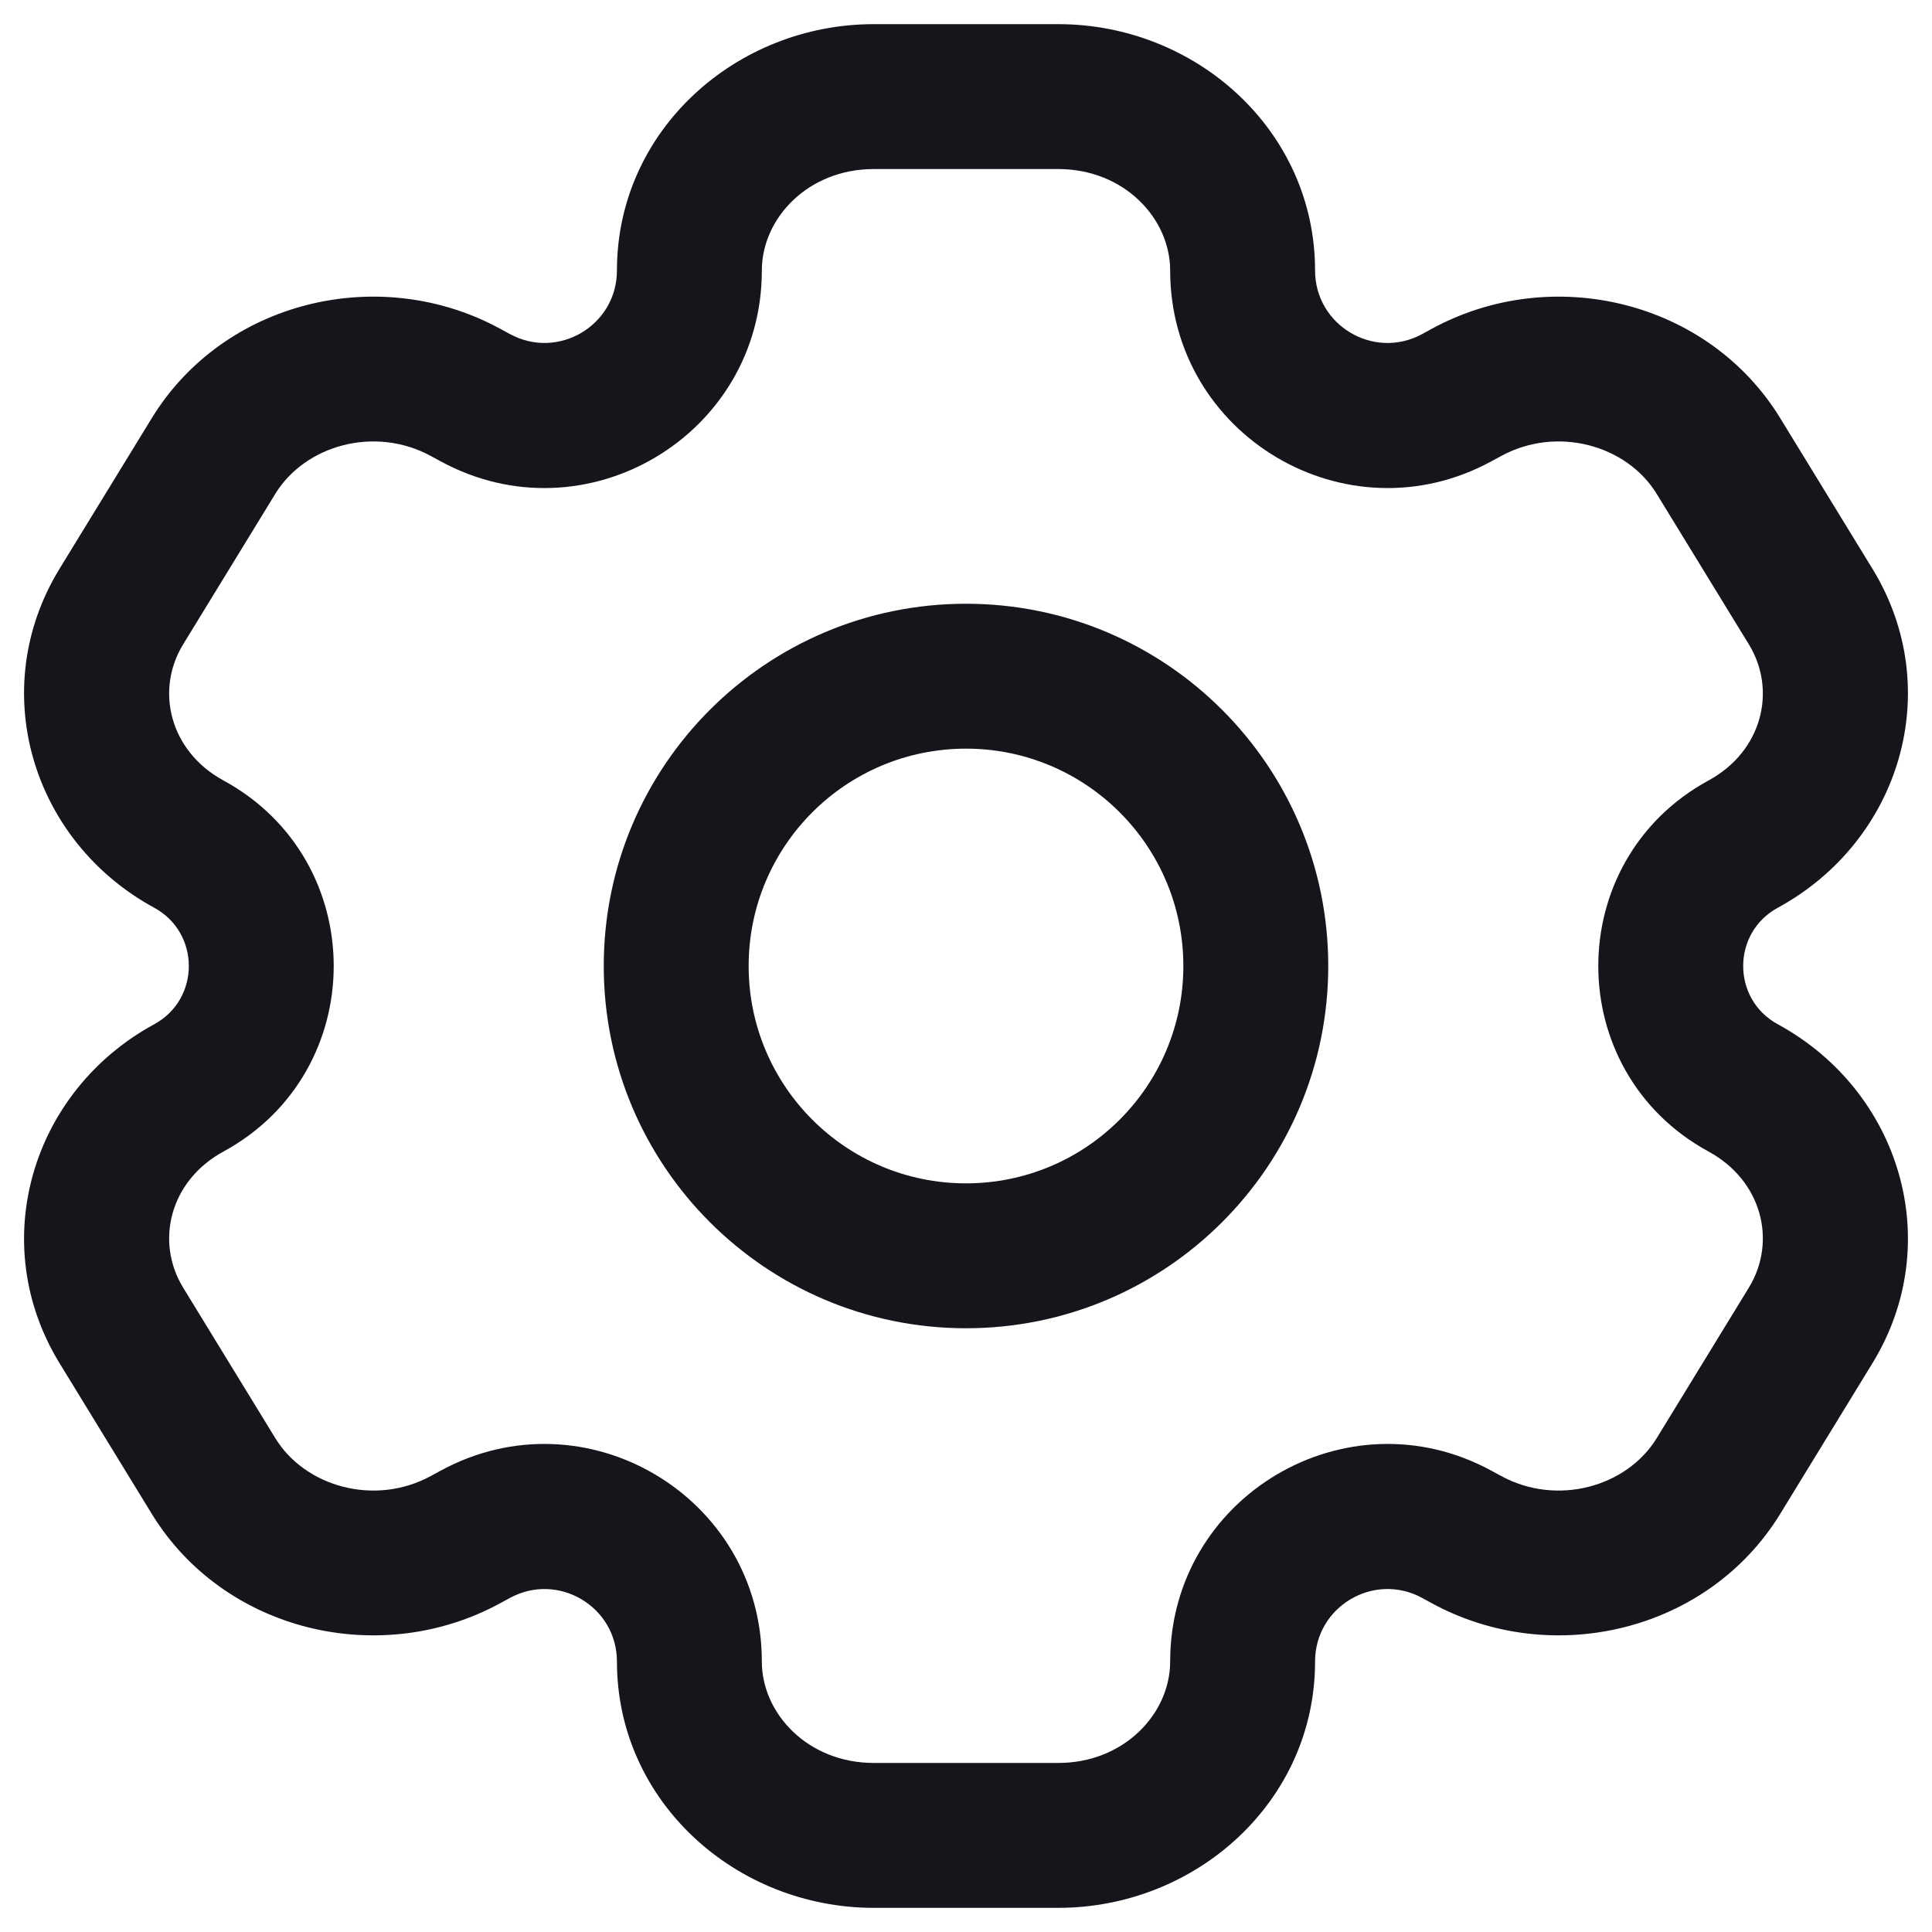 <svg width="40" height="40" viewBox="0 0 40 40" fill="none" xmlns="http://www.w3.org/2000/svg" xmlns:xlink="http://www.w3.org/1999/xlink">
<path d="M37.488,27.441L36.209,26.658L36.209,26.658L37.488,27.441ZM35.579,30.559L36.858,31.342L36.858,31.342L35.579,30.559ZM2.512,12.559L1.233,11.775L1.233,11.775L2.512,12.559ZM4.421,9.441L5.7,10.224L5.7,10.224L4.421,9.441ZM9.637,8.123L10.354,6.806L10.354,6.806L9.637,8.123ZM3.91,17.477L3.193,18.794L3.193,18.794L3.91,17.477ZM30.363,31.877L29.646,33.194L29.646,33.194L30.363,31.877ZM36.09,22.523L35.373,23.841L35.373,23.841L36.09,22.523ZM4.421,30.559L3.142,31.342L3.142,31.342L4.421,30.559ZM2.512,27.441L3.791,26.658L3.791,26.658L2.512,27.441ZM35.579,9.441L36.858,8.658L36.858,8.658L35.579,9.441ZM37.488,12.559L36.209,13.342L36.209,13.342L37.488,12.559ZM36.09,17.477L36.807,18.794L36.807,18.794L36.09,17.477ZM30.363,8.123L31.08,9.441L31.08,9.441L30.363,8.123ZM3.91,22.523L4.627,23.841L4.627,23.841L3.91,22.523ZM9.637,31.877L8.92,30.559L8.92,30.559L9.637,31.877ZM30.16,8.234L29.443,6.917L29.443,6.917L30.16,8.234ZM9.84,8.234L9.123,9.551L9.123,9.551L9.84,8.234ZM30.16,31.766L30.877,30.449L30.877,30.449L30.16,31.766ZM9.84,31.766L10.557,33.084L10.557,33.084L9.84,31.766ZM18.091,3.5L21.909,3.5L21.909,0.5L18.091,0.5L18.091,3.5ZM21.909,36.5L18.091,36.5L18.091,39.5L21.909,39.5L21.909,36.5ZM18.091,36.5C16.726,36.5 15.773,35.478 15.773,34.4L12.773,34.4C12.773,37.299 15.238,39.5 18.091,39.5L18.091,36.5ZM24.227,34.4C24.227,35.478 23.274,36.5 21.909,36.5L21.909,39.5C24.762,39.5 27.227,37.299 27.227,34.4L24.227,34.4ZM21.909,3.5C23.274,3.5 24.227,4.522 24.227,5.6L27.227,5.6C27.227,2.701 24.762,0.5 21.909,0.5L21.909,3.5ZM18.091,0.5C15.238,0.5 12.773,2.701 12.773,5.6L15.773,5.6C15.773,4.522 16.726,3.5 18.091,3.5L18.091,0.5ZM36.209,26.658L34.3,29.776L36.858,31.342L38.767,28.224L36.209,26.658ZM3.791,13.342L5.7,10.224L3.142,8.658L1.233,11.775L3.791,13.342ZM5.7,10.224C6.318,9.216 7.761,8.81 8.92,9.441L10.354,6.806C7.861,5.449 4.634,6.222 3.142,8.658L5.7,10.224ZM4.627,16.159C3.515,15.554 3.209,14.294 3.791,13.342L1.233,11.775C-0.293,14.267 0.652,17.411 3.193,18.794L4.627,16.159ZM34.3,29.776C33.682,30.784 32.239,31.19 31.08,30.559L29.646,33.194C32.139,34.551 35.366,33.778 36.858,31.342L34.3,29.776ZM38.767,28.224C40.293,25.733 39.348,22.589 36.807,21.206L35.373,23.841C36.485,24.446 36.791,25.706 36.209,26.658L38.767,28.224ZM5.7,29.776L3.791,26.658L1.233,28.224L3.142,31.342L5.7,29.776ZM34.3,10.225L36.209,13.342L38.767,11.776L36.858,8.658L34.3,10.225ZM36.209,13.342C36.791,14.294 36.485,15.554 35.373,16.159L36.807,18.794C39.348,17.411 40.293,14.267 38.767,11.776L36.209,13.342ZM31.08,9.441C32.239,8.81 33.682,9.216 34.3,10.225L36.858,8.658C35.366,6.222 32.139,5.449 29.646,6.806L31.08,9.441ZM3.791,26.658C3.209,25.706 3.515,24.446 4.627,23.841L3.193,21.206C0.652,22.589 -0.293,25.733 1.233,28.224L3.791,26.658ZM3.142,31.342C4.633,33.778 7.861,34.551 10.354,33.194L8.92,30.559C7.761,31.19 6.318,30.784 5.7,29.776L3.142,31.342ZM30.877,9.551L31.08,9.441L29.646,6.806L29.443,6.917L30.877,9.551ZM8.92,9.441L9.123,9.551L10.557,6.916L10.354,6.806L8.92,9.441ZM31.08,30.559L30.877,30.449L29.443,33.083L29.646,33.194L31.08,30.559ZM9.123,30.449L8.92,30.559L10.354,33.194L10.557,33.084L9.123,30.449ZM3.193,18.794C4.148,19.314 4.148,20.686 3.193,21.206L4.627,23.841C7.67,22.184 7.67,17.816 4.627,16.159L3.193,18.794ZM10.557,33.084C11.556,32.54 12.773,33.263 12.773,34.4L15.773,34.4C15.773,30.987 12.121,28.817 9.123,30.449L10.557,33.084ZM27.227,34.4C27.227,33.263 28.444,32.54 29.443,33.083L30.877,30.449C27.879,28.817 24.227,30.987 24.227,34.4L27.227,34.4ZM36.807,21.206C35.852,20.686 35.852,19.314 36.807,18.794L35.373,16.159C32.33,17.816 32.33,22.184 35.373,23.841L36.807,21.206ZM9.123,9.551C12.121,11.183 15.773,9.013 15.773,5.6L12.773,5.6C12.773,6.737 11.556,7.46 10.557,6.916L9.123,9.551ZM29.443,6.917C28.444,7.46 27.227,6.737 27.227,5.6L24.227,5.6C24.227,9.013 27.879,11.183 30.877,9.551L29.443,6.917ZM24.5,20C24.5,22.485 22.485,24.5 20,24.5L20,27.5C24.142,27.5 27.5,24.142 27.5,20L24.5,20ZM20,24.5C17.515,24.5 15.5,22.485 15.5,20L12.5,20C12.5,24.142 15.858,27.5 20,27.5L20,24.5ZM15.5,20C15.5,17.515 17.515,15.5 20,15.5L20,12.5C15.858,12.5 12.5,15.858 12.5,20L15.5,20ZM20,15.5C22.485,15.5 24.5,17.515 24.5,20L27.5,20C27.5,15.858 24.142,12.5 20,12.5L20,15.5Z" fill="#16151C"/>
</svg>

